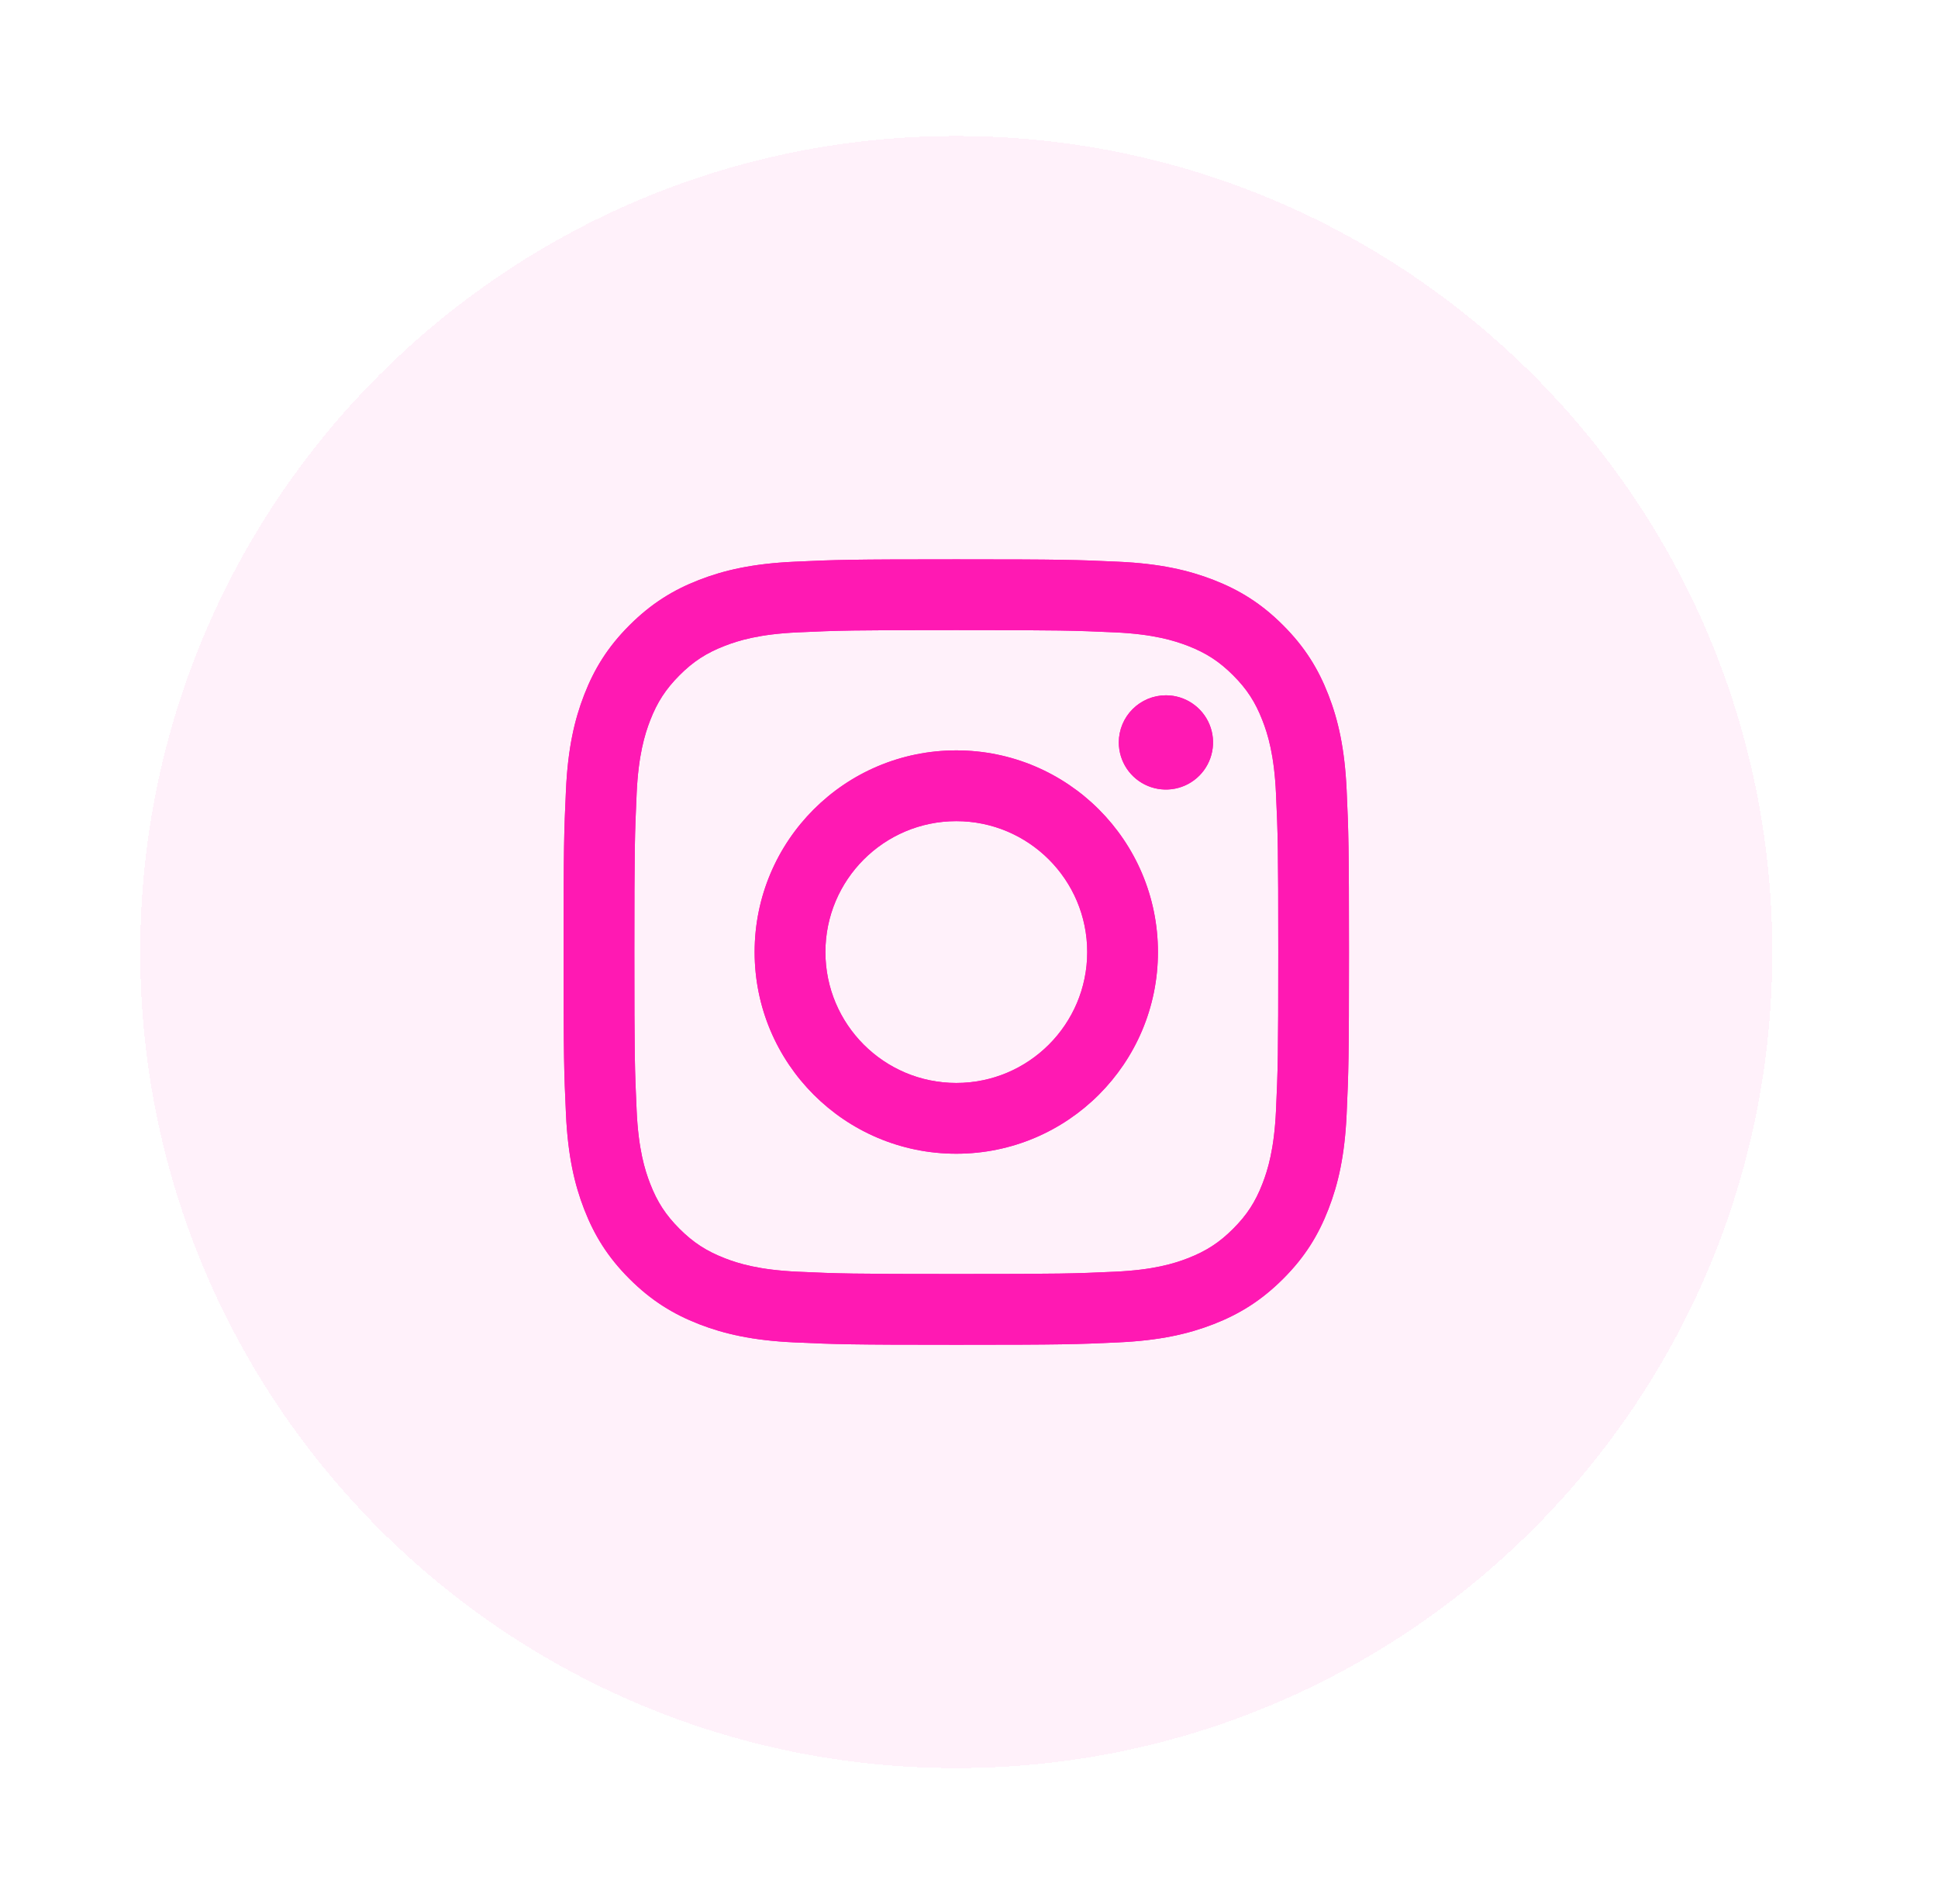 <svg width="57" height="56" viewBox="0 0 57 56" fill="none" xmlns="http://www.w3.org/2000/svg">
<g opacity="0.9" filter="url(#filter0_d_242_6065)">
<path d="M2.125 26C2.125 12.745 12.871 2 26.125 2C39.38 2 50.126 12.745 50.126 26C50.126 39.255 39.38 50 26.125 50C12.871 50 2.125 39.255 2.125 26Z" fill="#FFF0FA" shape-rendering="crispEdges"/>
<path d="M22.277 26C22.277 23.874 24 22.15 26.126 22.15C28.252 22.15 29.977 23.874 29.977 26C29.977 28.126 28.252 29.85 26.126 29.85C24 29.85 22.277 28.126 22.277 26ZM20.195 26C20.195 29.276 22.85 31.931 26.126 31.931C29.402 31.931 32.057 29.276 32.057 26C32.057 22.724 29.402 20.069 26.126 20.069C22.85 20.069 20.195 22.724 20.195 26ZM30.906 19.834C30.906 20.108 30.987 20.376 31.139 20.604C31.291 20.832 31.508 21.01 31.761 21.115C32.014 21.22 32.293 21.247 32.562 21.194C32.831 21.141 33.078 21.009 33.272 20.815C33.466 20.621 33.598 20.374 33.651 20.105C33.705 19.837 33.678 19.558 33.573 19.305C33.468 19.051 33.29 18.835 33.062 18.683C32.835 18.53 32.567 18.449 32.292 18.449H32.292C31.924 18.449 31.572 18.595 31.312 18.855C31.052 19.114 30.906 19.467 30.906 19.834ZM21.46 35.401C20.334 35.35 19.722 35.163 19.315 35.004C18.776 34.794 18.391 34.544 17.986 34.14C17.582 33.736 17.331 33.352 17.122 32.812C16.964 32.406 16.776 31.794 16.725 30.668C16.669 29.45 16.658 29.084 16.658 26C16.658 22.916 16.67 22.551 16.725 21.332C16.776 20.206 16.965 19.595 17.122 19.188C17.332 18.648 17.582 18.264 17.986 17.859C18.39 17.454 18.775 17.204 19.315 16.995C19.721 16.837 20.334 16.649 21.46 16.598C22.677 16.542 23.043 16.531 26.126 16.531C29.209 16.531 29.575 16.543 30.794 16.598C31.92 16.649 32.531 16.838 32.939 16.995C33.478 17.204 33.863 17.455 34.267 17.859C34.672 18.263 34.922 18.648 35.131 19.188C35.29 19.594 35.478 20.206 35.529 21.332C35.585 22.551 35.596 22.916 35.596 26C35.596 29.084 35.585 29.449 35.529 30.668C35.477 31.794 35.289 32.406 35.131 32.812C34.922 33.352 34.672 33.736 34.267 34.14C33.864 34.544 33.478 34.794 32.939 35.004C32.532 35.163 31.92 35.35 30.794 35.401C29.576 35.457 29.211 35.468 26.126 35.468C23.042 35.468 22.677 35.457 21.46 35.401ZM21.364 14.52C20.134 14.576 19.294 14.771 18.561 15.056C17.801 15.351 17.157 15.747 16.514 16.389C15.872 17.03 15.477 17.675 15.182 18.435C14.897 19.169 14.702 20.009 14.646 21.238C14.589 22.47 14.576 22.863 14.576 26C14.576 29.137 14.589 29.53 14.646 30.762C14.702 31.991 14.897 32.831 15.182 33.565C15.477 34.325 15.872 34.97 16.514 35.611C17.157 36.253 17.801 36.648 18.561 36.944C19.296 37.229 20.134 37.424 21.364 37.48C22.596 37.536 22.989 37.55 26.126 37.55C29.263 37.55 29.657 37.537 30.888 37.48C32.118 37.424 32.958 37.229 33.692 36.944C34.451 36.648 35.095 36.253 35.738 35.611C36.381 34.969 36.775 34.325 37.07 33.565C37.356 32.831 37.552 31.991 37.607 30.762C37.663 29.529 37.676 29.137 37.676 26C37.676 22.863 37.663 22.47 37.607 21.238C37.551 20.009 37.356 19.168 37.07 18.435C36.775 17.675 36.38 17.031 35.738 16.389C35.096 15.746 34.451 15.351 33.693 15.056C32.958 14.771 32.118 14.575 30.889 14.52C29.657 14.464 29.264 14.45 26.127 14.45C22.99 14.45 22.596 14.463 21.364 14.52Z" fill="#FF00AB"/>
<path d="M22.277 26C22.277 23.874 24 22.15 26.126 22.15C28.252 22.15 29.977 23.874 29.977 26C29.977 28.126 28.252 29.85 26.126 29.85C24 29.85 22.277 28.126 22.277 26ZM20.195 26C20.195 29.276 22.85 31.931 26.126 31.931C29.402 31.931 32.057 29.276 32.057 26C32.057 22.724 29.402 20.069 26.126 20.069C22.85 20.069 20.195 22.724 20.195 26ZM30.906 19.834C30.906 20.108 30.987 20.376 31.139 20.604C31.291 20.832 31.508 21.01 31.761 21.115C32.014 21.22 32.293 21.247 32.562 21.194C32.831 21.141 33.078 21.009 33.272 20.815C33.466 20.621 33.598 20.374 33.651 20.105C33.705 19.837 33.678 19.558 33.573 19.305C33.468 19.051 33.29 18.835 33.062 18.683C32.835 18.53 32.567 18.449 32.292 18.449H32.292C31.924 18.449 31.572 18.595 31.312 18.855C31.052 19.114 30.906 19.467 30.906 19.834ZM21.46 35.401C20.334 35.35 19.722 35.163 19.315 35.004C18.776 34.794 18.391 34.544 17.986 34.14C17.582 33.736 17.331 33.352 17.122 32.812C16.964 32.406 16.776 31.794 16.725 30.668C16.669 29.45 16.658 29.084 16.658 26C16.658 22.916 16.67 22.551 16.725 21.332C16.776 20.206 16.965 19.595 17.122 19.188C17.332 18.648 17.582 18.264 17.986 17.859C18.39 17.454 18.775 17.204 19.315 16.995C19.721 16.837 20.334 16.649 21.46 16.598C22.677 16.542 23.043 16.531 26.126 16.531C29.209 16.531 29.575 16.543 30.794 16.598C31.92 16.649 32.531 16.838 32.939 16.995C33.478 17.204 33.863 17.455 34.267 17.859C34.672 18.263 34.922 18.648 35.131 19.188C35.29 19.594 35.478 20.206 35.529 21.332C35.585 22.551 35.596 22.916 35.596 26C35.596 29.084 35.585 29.449 35.529 30.668C35.477 31.794 35.289 32.406 35.131 32.812C34.922 33.352 34.672 33.736 34.267 34.14C33.864 34.544 33.478 34.794 32.939 35.004C32.532 35.163 31.92 35.35 30.794 35.401C29.576 35.457 29.211 35.468 26.126 35.468C23.042 35.468 22.677 35.457 21.46 35.401ZM21.364 14.52C20.134 14.576 19.294 14.771 18.561 15.056C17.801 15.351 17.157 15.747 16.514 16.389C15.872 17.03 15.477 17.675 15.182 18.435C14.897 19.169 14.702 20.009 14.646 21.238C14.589 22.47 14.576 22.863 14.576 26C14.576 29.137 14.589 29.53 14.646 30.762C14.702 31.991 14.897 32.831 15.182 33.565C15.477 34.325 15.872 34.97 16.514 35.611C17.157 36.253 17.801 36.648 18.561 36.944C19.296 37.229 20.134 37.424 21.364 37.48C22.596 37.536 22.989 37.55 26.126 37.55C29.263 37.55 29.657 37.537 30.888 37.48C32.118 37.424 32.958 37.229 33.692 36.944C34.451 36.648 35.095 36.253 35.738 35.611C36.381 34.969 36.775 34.325 37.07 33.565C37.356 32.831 37.552 31.991 37.607 30.762C37.663 29.529 37.676 29.137 37.676 26C37.676 22.863 37.663 22.47 37.607 21.238C37.551 20.009 37.356 19.168 37.07 18.435C36.775 17.675 36.38 17.031 35.738 16.389C35.096 15.746 34.451 15.351 33.693 15.056C32.958 14.771 32.118 14.575 30.889 14.52C29.657 14.464 29.264 14.45 26.127 14.45C22.99 14.45 22.596 14.463 21.364 14.52Z" fill="#FF00AB"/>
</g>
<defs>
<filter id="filter0_d_242_6065" x="0.125" y="0" width="56" height="56" filterUnits="userSpaceOnUse" color-interpolation-filters="sRGB">
<feFlood flood-opacity="0" result="BackgroundImageFix"/>
<feColorMatrix in="SourceAlpha" type="matrix" values="0 0 0 0 0 0 0 0 0 0 0 0 0 0 0 0 0 0 127 0" result="hardAlpha"/>
<feOffset dx="2" dy="2"/>
<feGaussianBlur stdDeviation="2"/>
<feComposite in2="hardAlpha" operator="out"/>
<feColorMatrix type="matrix" values="0 0 0 0 0.2 0 0 0 0 0 0 0 0 0 0.134 0 0 0 0.4 0"/>
<feBlend mode="normal" in2="BackgroundImageFix" result="effect1_dropShadow_242_6065"/>
<feBlend mode="normal" in="SourceGraphic" in2="effect1_dropShadow_242_6065" result="shape"/>
</filter>
</defs>
</svg>
